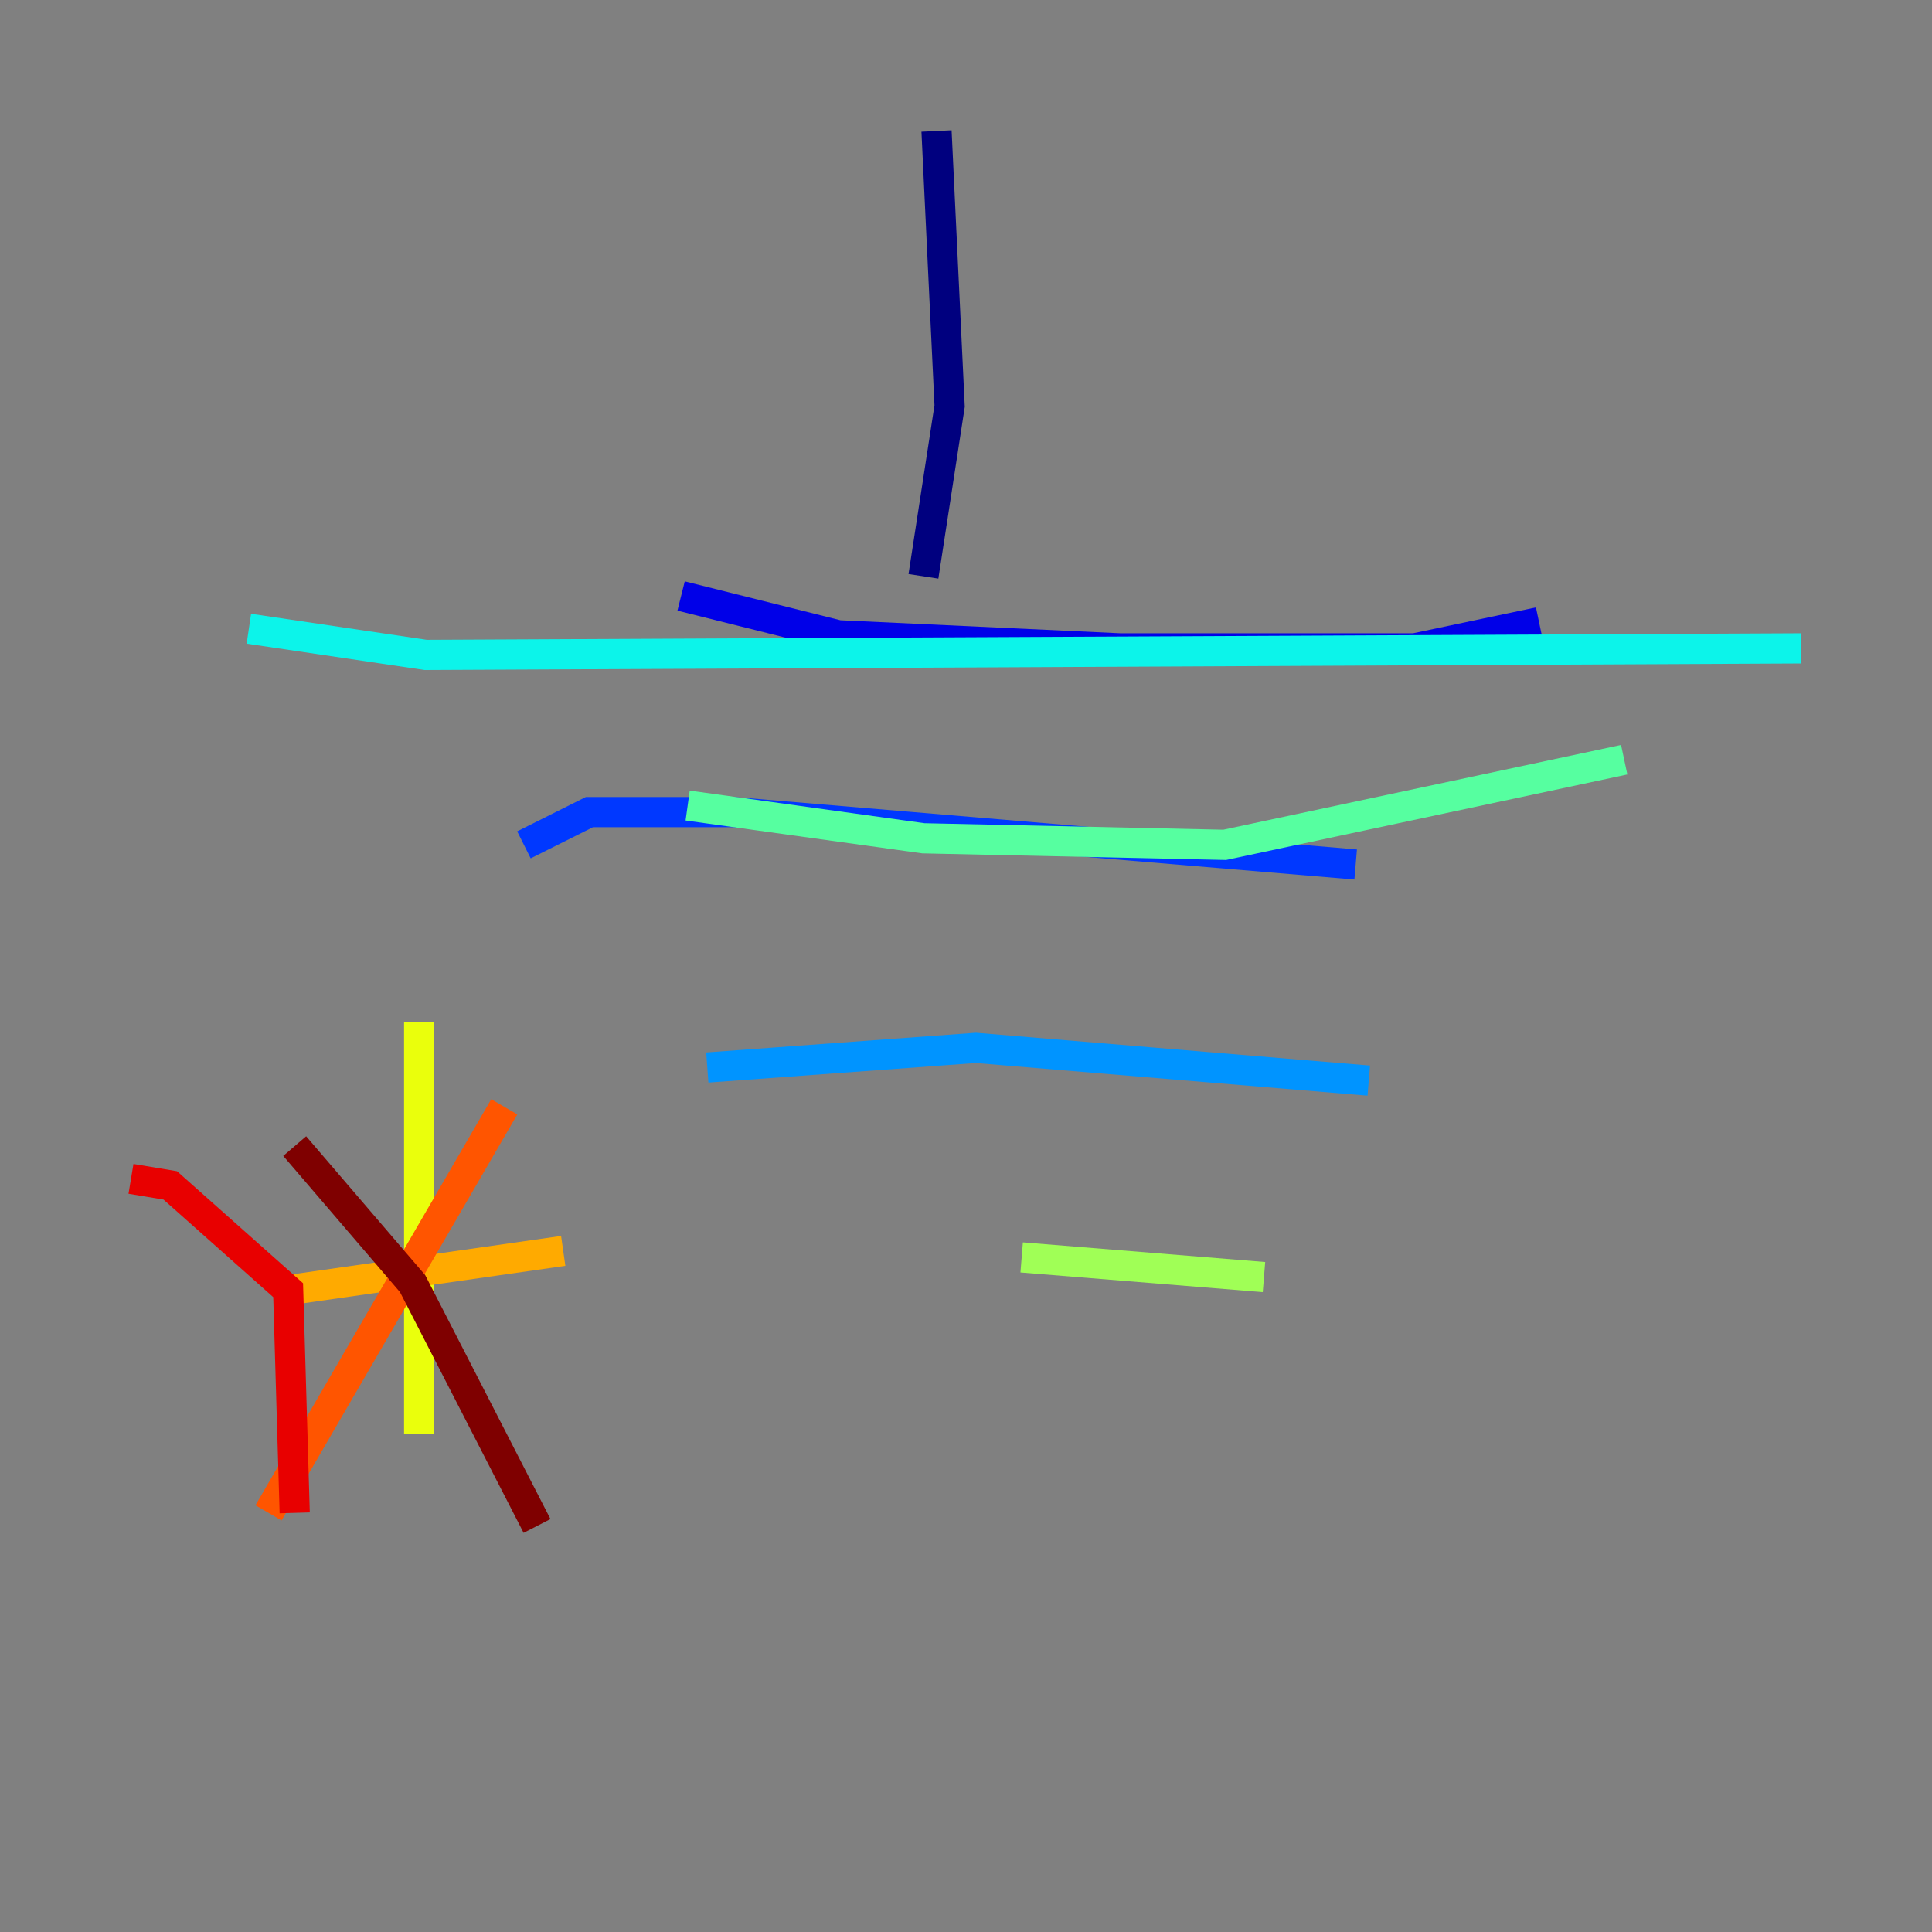 <?xml version="1.0" encoding="utf-8" ?>
<svg baseProfile="tiny" height="128" version="1.2" viewBox="0,0,128,128" width="128" xmlns="http://www.w3.org/2000/svg" xmlns:ev="http://www.w3.org/2001/xml-events" xmlns:xlink="http://www.w3.org/1999/xlink"><rect x="0" y="0" width="128" height="128" fill="#808080" stroke="none"/><defs /><polyline fill="none" points="62.047,8.678 62.915,26.902 61.18,38.183" stroke="#00007f" stroke-width="2" /><polyline fill="none" points="45.125,39.485 55.539,42.088 74.197,42.956 93.722,42.956 101.966,41.22" stroke="#0000e8" stroke-width="2" /><polyline fill="none" points="34.712,55.973 39.051,53.803 48.597,53.803 89.817,57.275" stroke="#0038ff" stroke-width="2" /><polyline fill="none" points="46.861,70.725 64.651,69.424 90.685,71.593" stroke="#0094ff" stroke-width="2" /><polyline fill="none" points="16.488,41.654 28.203,43.39 119.322,42.956" stroke="#0cf4ea" stroke-width="2" /><polyline fill="none" points="45.559,53.37 61.18,55.539 81.139,55.973 107.607,50.332" stroke="#56ffa0" stroke-width="2" /><polyline fill="none" points="67.688,83.308 83.742,84.61" stroke="#a0ff56" stroke-width="2" /><polyline fill="none" points="27.77,67.688 27.77,95.024" stroke="#eaff0c" stroke-width="2" /><polyline fill="none" points="19.091,85.478 37.315,82.875" stroke="#ffaa00" stroke-width="2" /><polyline fill="none" points="33.41,73.329 17.79,100.231" stroke="#ff5500" stroke-width="2" /><polyline fill="none" points="8.678,78.102 11.281,78.536 19.091,85.478 19.525,100.231" stroke="#e80000" stroke-width="2" /><polyline fill="none" points="19.525,75.932 27.336,85.044 35.58,101.098" stroke="#7f0000" stroke-width="2" /></svg>